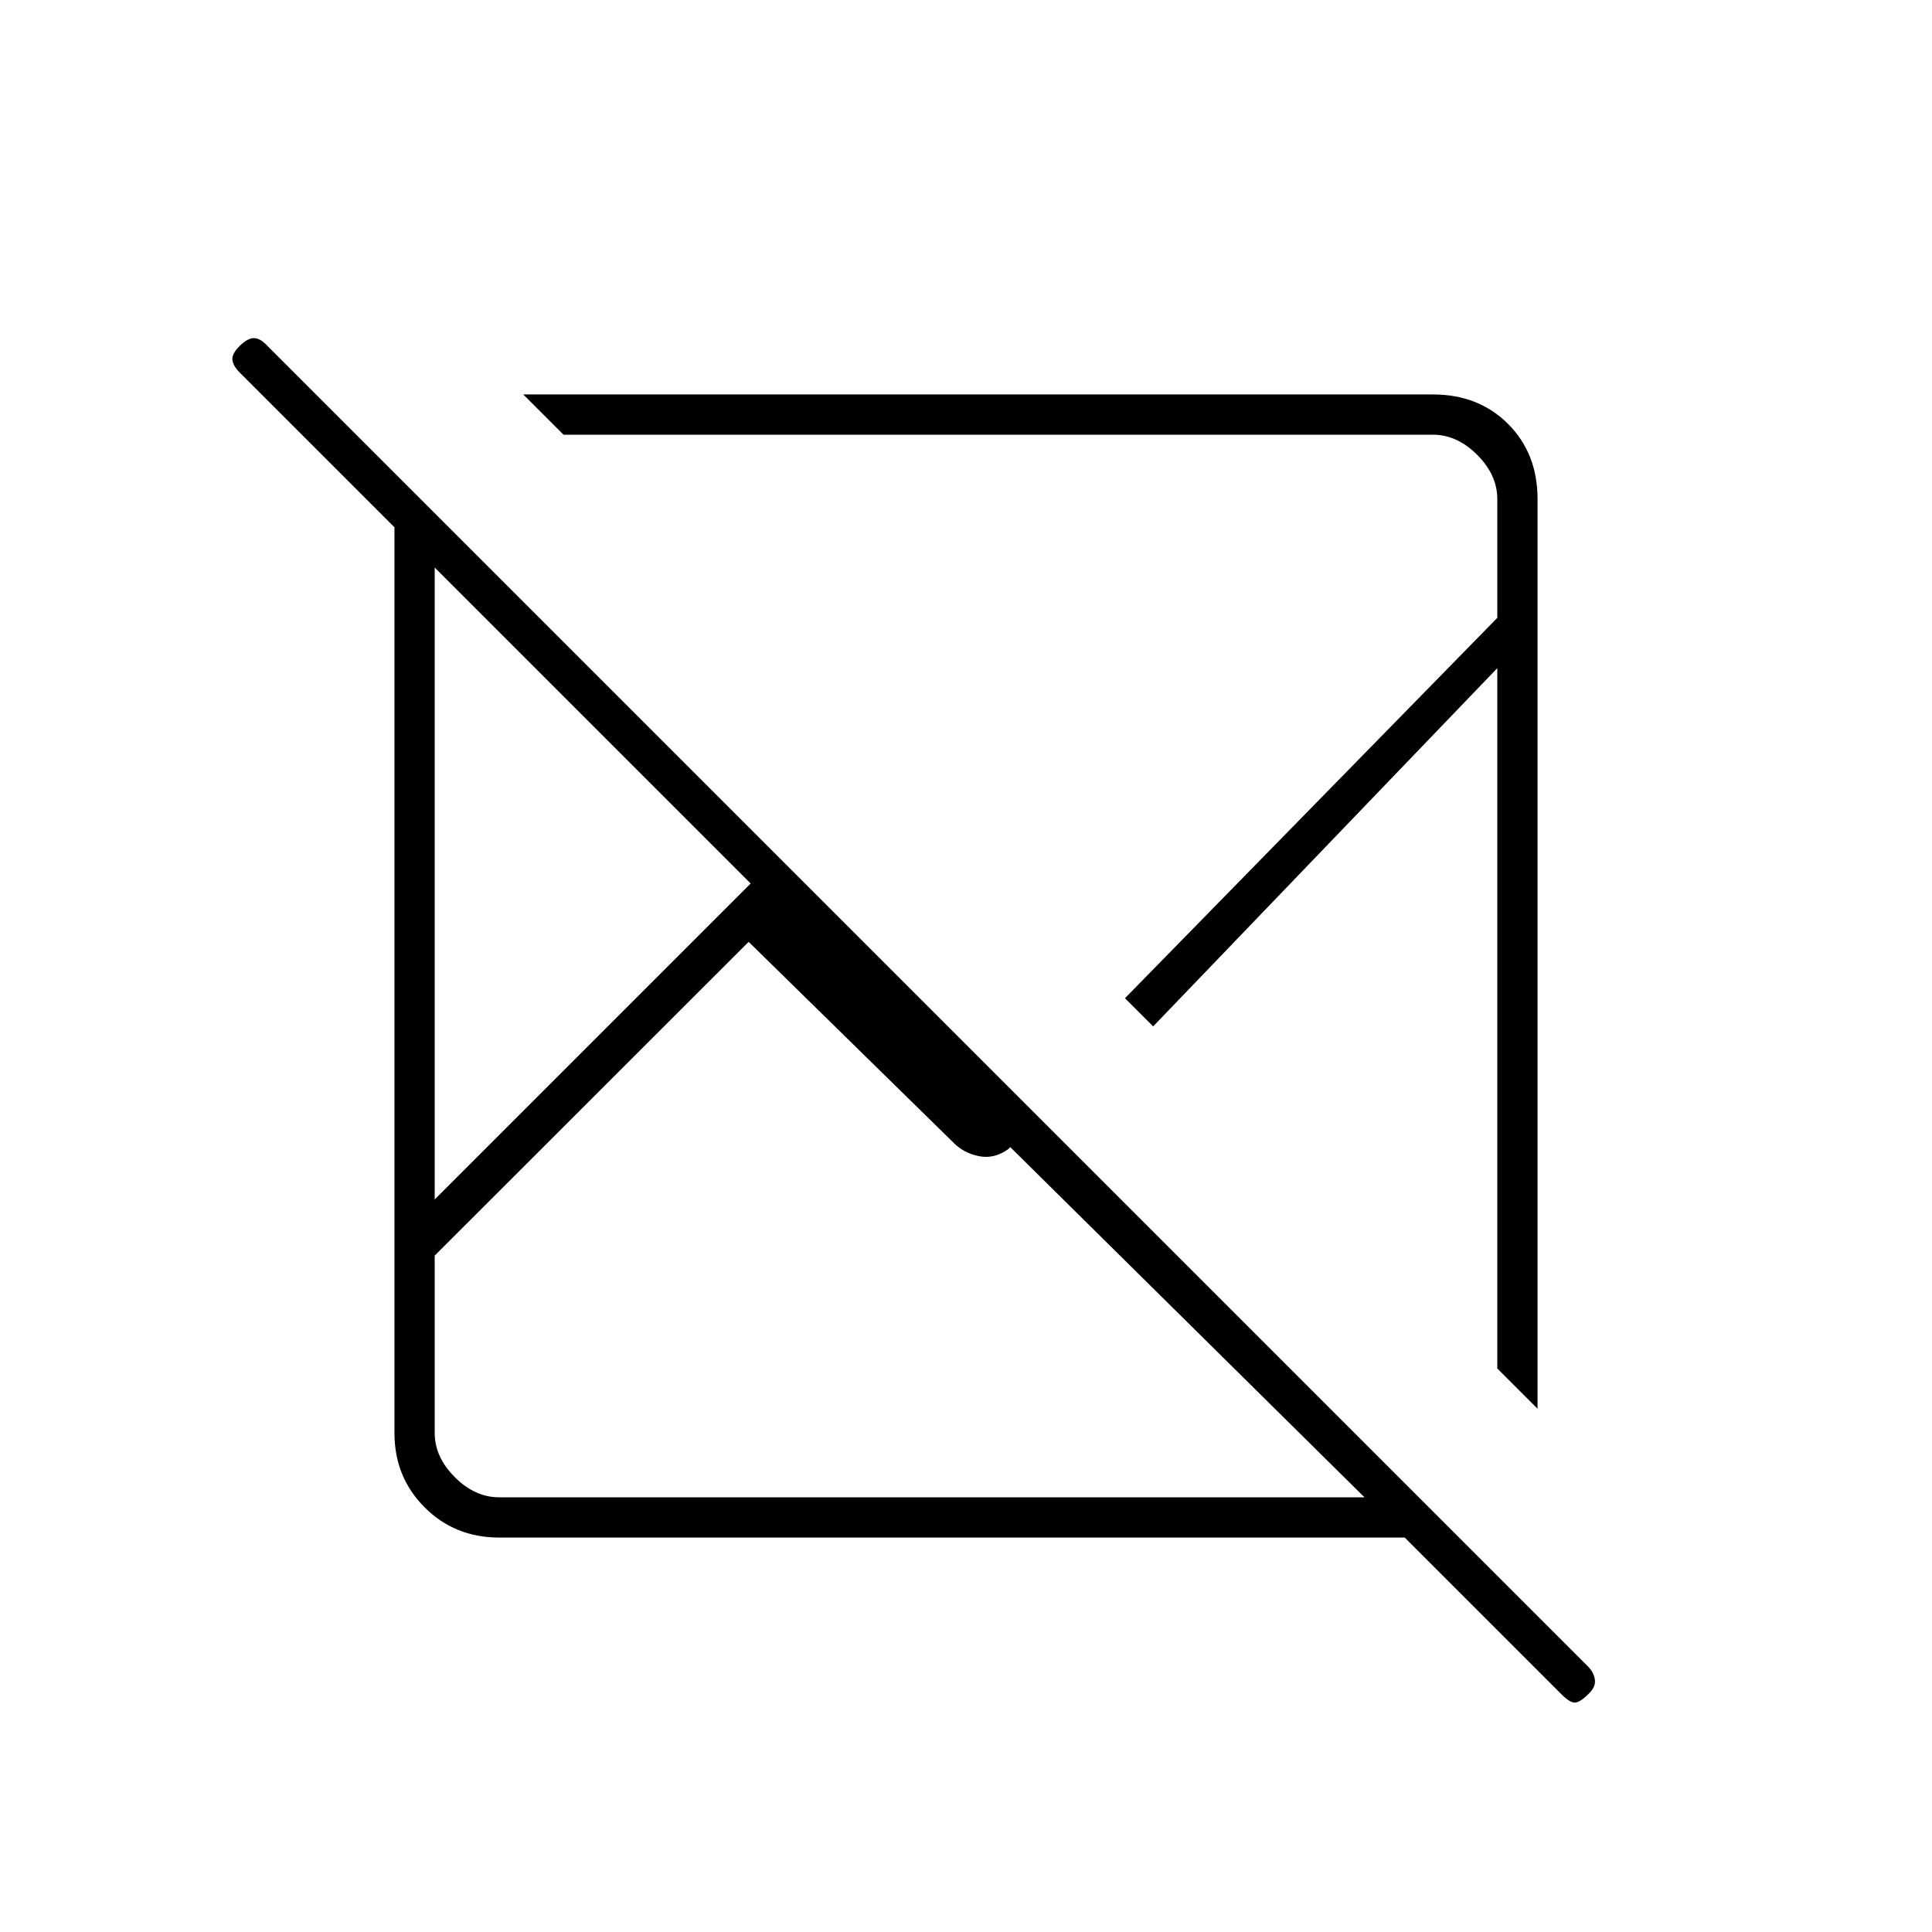 <svg xmlns="http://www.w3.org/2000/svg" height="20" viewBox="0 -960 960 960" width="20"><path d="M698-196H248q-22 0-37-15t-15-37v-450l-77-77q-3-3-3.5-6t3.5-7q4-4 7.167-4 3.166 0 6.833 4l656.01 656.01q2.99 2.99 3.49 6.672.5 3.682-3.5 7.318-4 4-6.5 4t-6.5-4l-78-78ZM372-492 216-336.099V-248q0 12 10 22t22 10h430L502-390l-1 1q-7 5-14.5 3.5T474-392L372-492ZM216-678v314l157-157-157-157Zm44-86h452q22.7 0 37.35 14.65Q764-734.7 764-712v452l-20-20v-348L573-450l-14-14 185-189v-59q0-12-10-22t-22-10H280l-20-20Zm299 300Zm-106 26Zm-80-83Zm-1 29Zm137-21Z"/></svg>